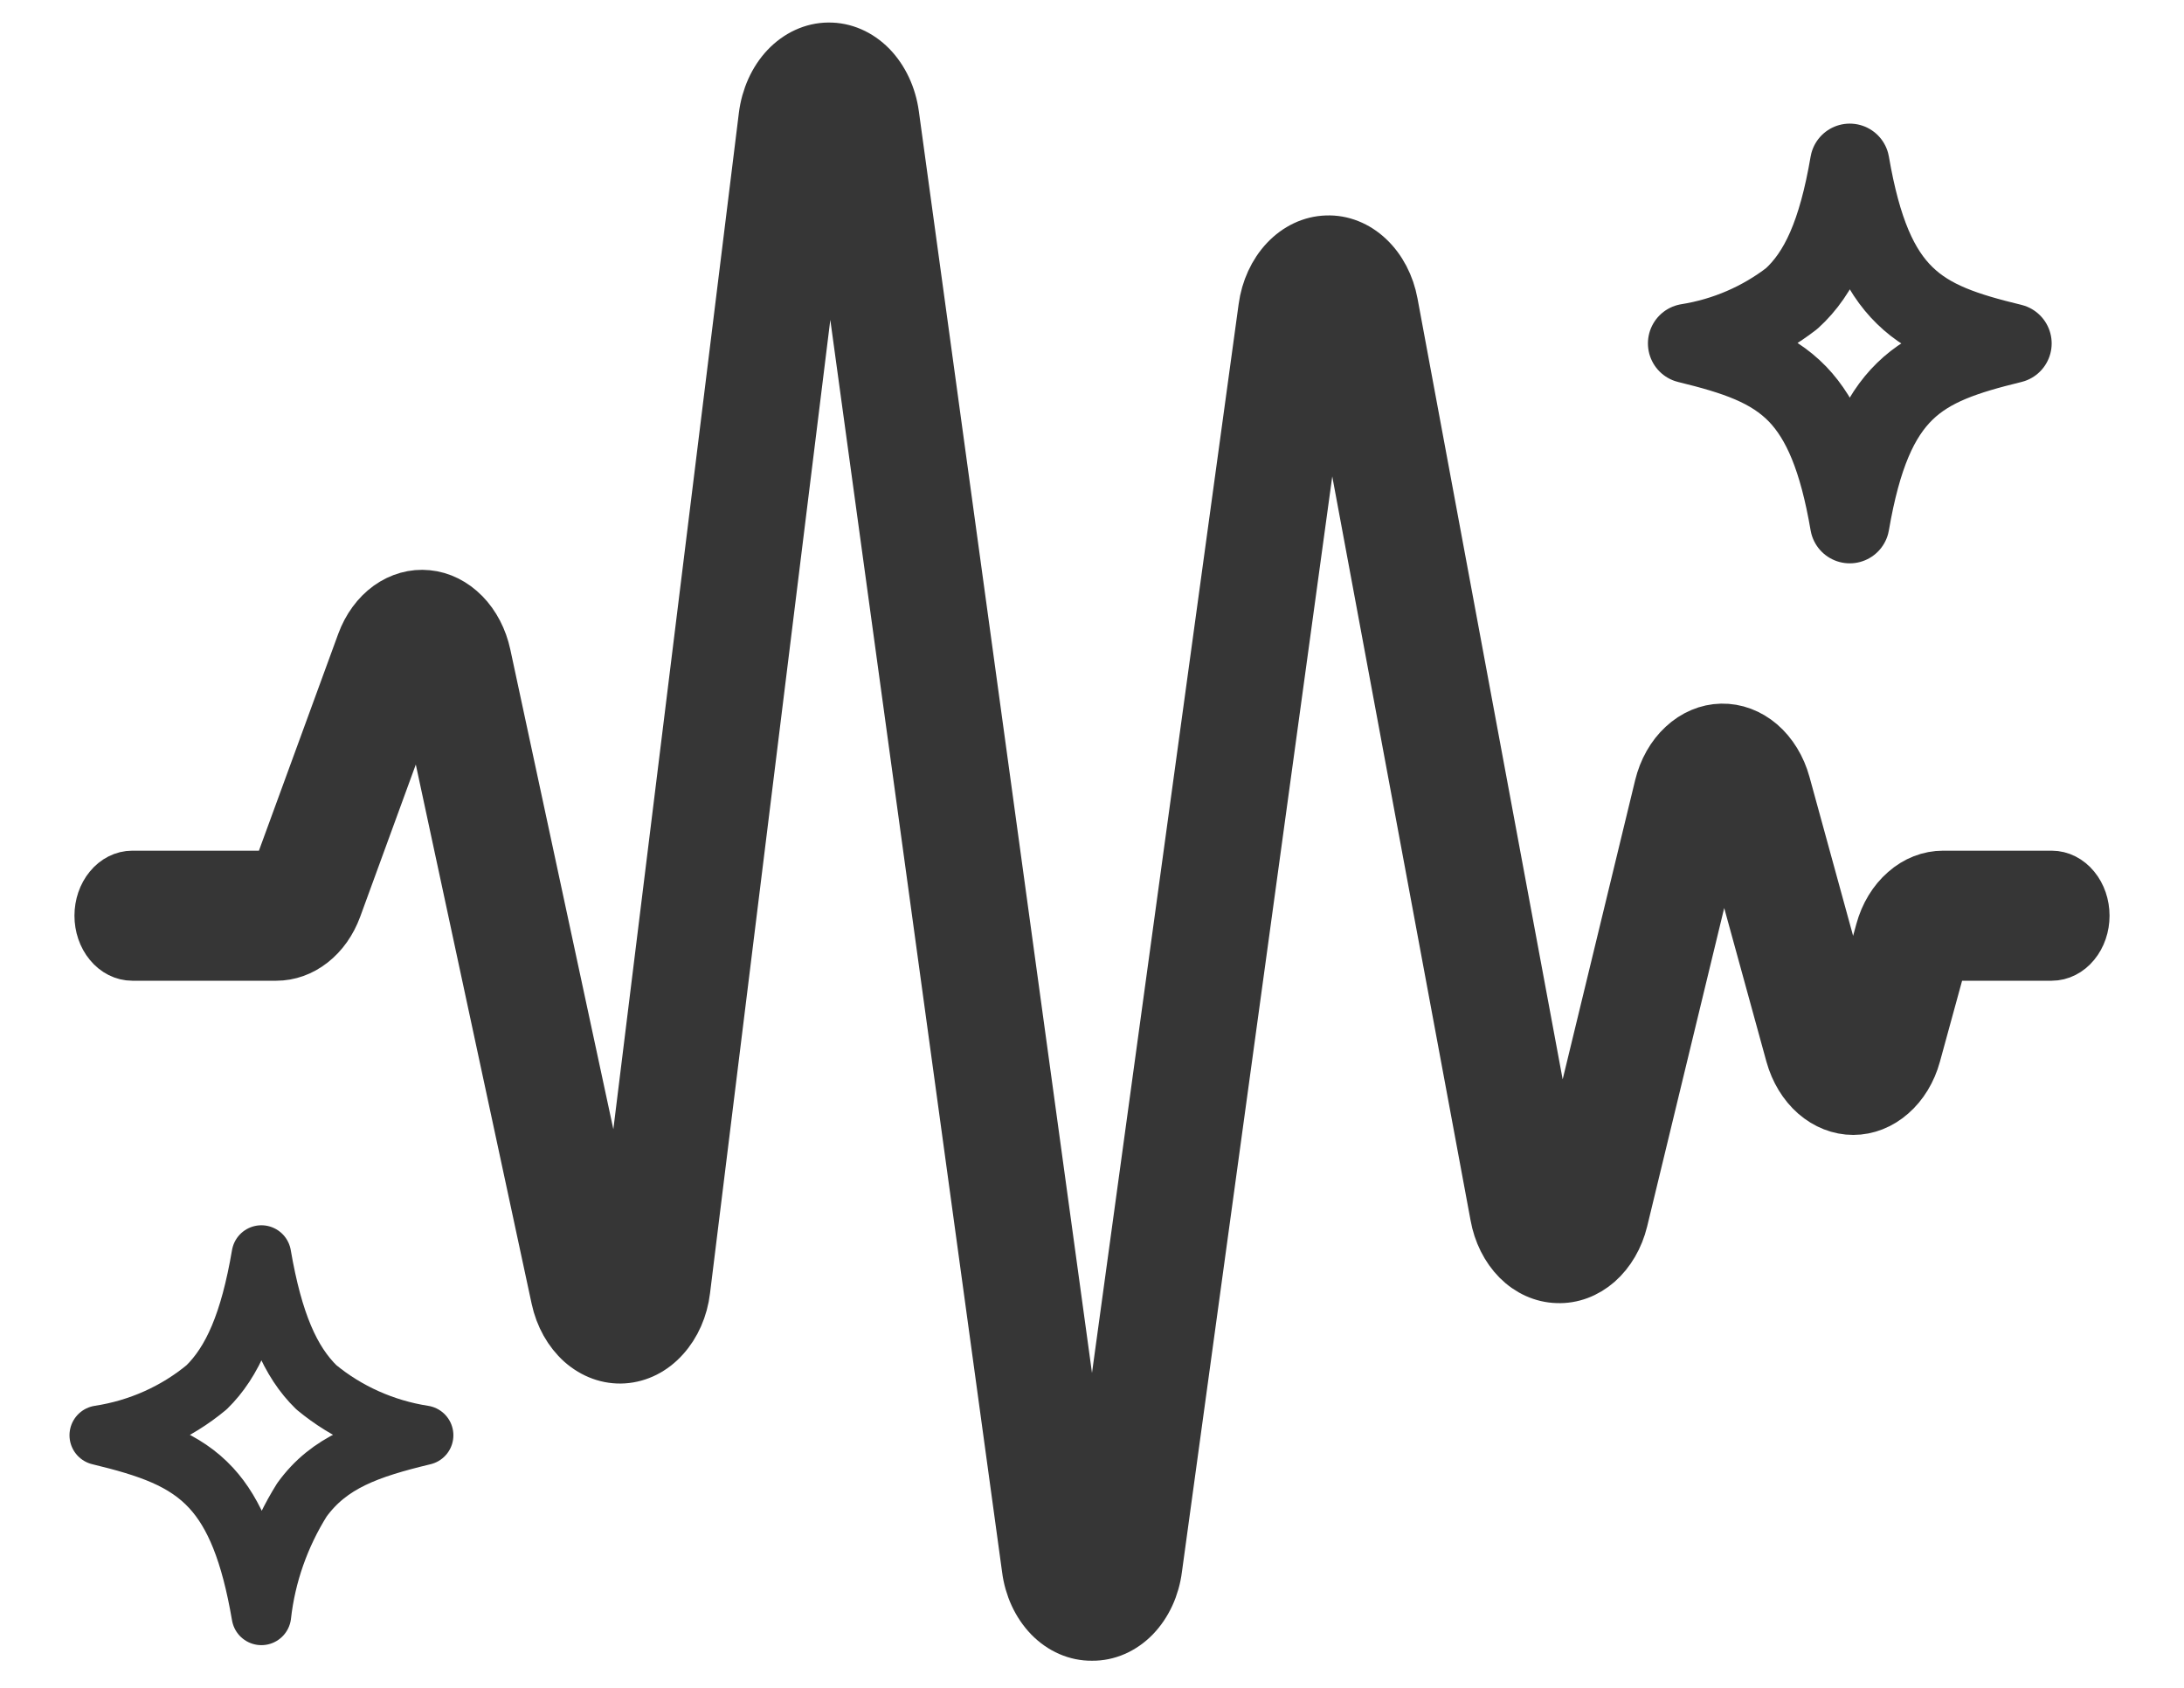 <svg width="22" height="17" viewBox="0 0 22 17" fill="none" xmlns="http://www.w3.org/2000/svg">
<path d="M17 3.459C17.383 3.398 17.744 3.242 18.048 3.007C18.328 2.753 18.512 2.352 18.633 1.645C18.75 2.325 18.925 2.722 19.188 2.977C19.45 3.233 19.8 3.346 20.267 3.459C19.8 3.573 19.45 3.686 19.188 3.941C18.925 4.197 18.75 4.594 18.633 5.274C18.521 4.619 18.353 4.226 18.108 3.97C17.842 3.695 17.484 3.577 17 3.459Z" stroke="#363636" stroke-width="0.8" stroke-linecap="round" stroke-linejoin="round"/>
<path d="M1 14.456C1.4 14.395 1.774 14.228 2.081 13.973C2.342 13.718 2.517 13.321 2.633 12.641C2.75 13.321 2.925 13.718 3.187 13.973C3.494 14.227 3.868 14.394 4.267 14.456C3.707 14.591 3.316 14.727 3.041 15.107C2.819 15.462 2.679 15.859 2.633 16.27C2.524 15.633 2.363 15.244 2.128 14.988C1.86 14.697 1.496 14.576 1 14.456Z" stroke="#363636" stroke-width="0.6" stroke-linecap="round" stroke-linejoin="round"/>
<path d="M11 16.477C10.842 16.479 10.688 16.412 10.567 16.288C10.446 16.163 10.366 15.99 10.342 15.8L8.351 1.288L6.904 12.996C6.882 13.181 6.807 13.35 6.693 13.475C6.58 13.601 6.434 13.674 6.28 13.684C6.127 13.694 5.976 13.639 5.852 13.53C5.728 13.419 5.639 13.261 5.6 13.08L4.251 6.801L3.393 9.149C3.34 9.292 3.255 9.413 3.146 9.498C3.038 9.583 2.912 9.628 2.783 9.628H1.333C1.245 9.628 1.16 9.585 1.098 9.509C1.035 9.433 1 9.33 1 9.223C1 9.116 1.035 9.013 1.098 8.937C1.16 8.861 1.245 8.818 1.333 8.818H2.783L3.642 6.47C3.698 6.317 3.792 6.188 3.911 6.102C4.03 6.017 4.168 5.978 4.305 5.992C4.443 6.005 4.574 6.071 4.68 6.179C4.786 6.287 4.861 6.432 4.896 6.594L6.245 12.874L7.691 1.167C7.715 0.976 7.794 0.801 7.913 0.675C8.033 0.549 8.186 0.478 8.345 0.477C8.504 0.475 8.658 0.542 8.78 0.666C8.901 0.791 8.982 0.963 9.008 1.154L11 15.667L12.725 3.096C12.75 2.911 12.828 2.742 12.944 2.619C13.061 2.495 13.209 2.425 13.364 2.42C13.518 2.414 13.67 2.474 13.792 2.59C13.914 2.705 13.999 2.868 14.033 3.051L15.709 12.066L16.714 7.918C16.754 7.753 16.836 7.607 16.949 7.503C17.062 7.398 17.199 7.34 17.341 7.337C17.483 7.334 17.622 7.386 17.738 7.485C17.854 7.585 17.941 7.727 17.986 7.89L18.667 10.371L18.941 9.371C18.985 9.21 19.07 9.07 19.184 8.971C19.297 8.871 19.434 8.818 19.574 8.818H20.667C20.755 8.818 20.84 8.861 20.902 8.937C20.965 9.013 21 9.116 21 9.223C21 9.33 20.965 9.433 20.902 9.509C20.84 9.585 20.755 9.628 20.667 9.628H19.574L19.3 10.628C19.256 10.789 19.171 10.929 19.057 11.028C18.944 11.127 18.808 11.181 18.668 11.181C18.528 11.181 18.392 11.127 18.278 11.028C18.165 10.929 18.08 10.789 18.035 10.628L17.353 8.146L16.349 12.295C16.307 12.467 16.219 12.617 16.1 12.722C15.98 12.827 15.835 12.881 15.688 12.875C15.54 12.871 15.397 12.807 15.283 12.693C15.169 12.578 15.09 12.42 15.059 12.245L13.383 3.231L11.658 15.8C11.634 15.99 11.554 16.163 11.433 16.288C11.312 16.412 11.158 16.479 11 16.477Z" fill="#363636" stroke="#363636" stroke-width="0.5"/>
</svg>
